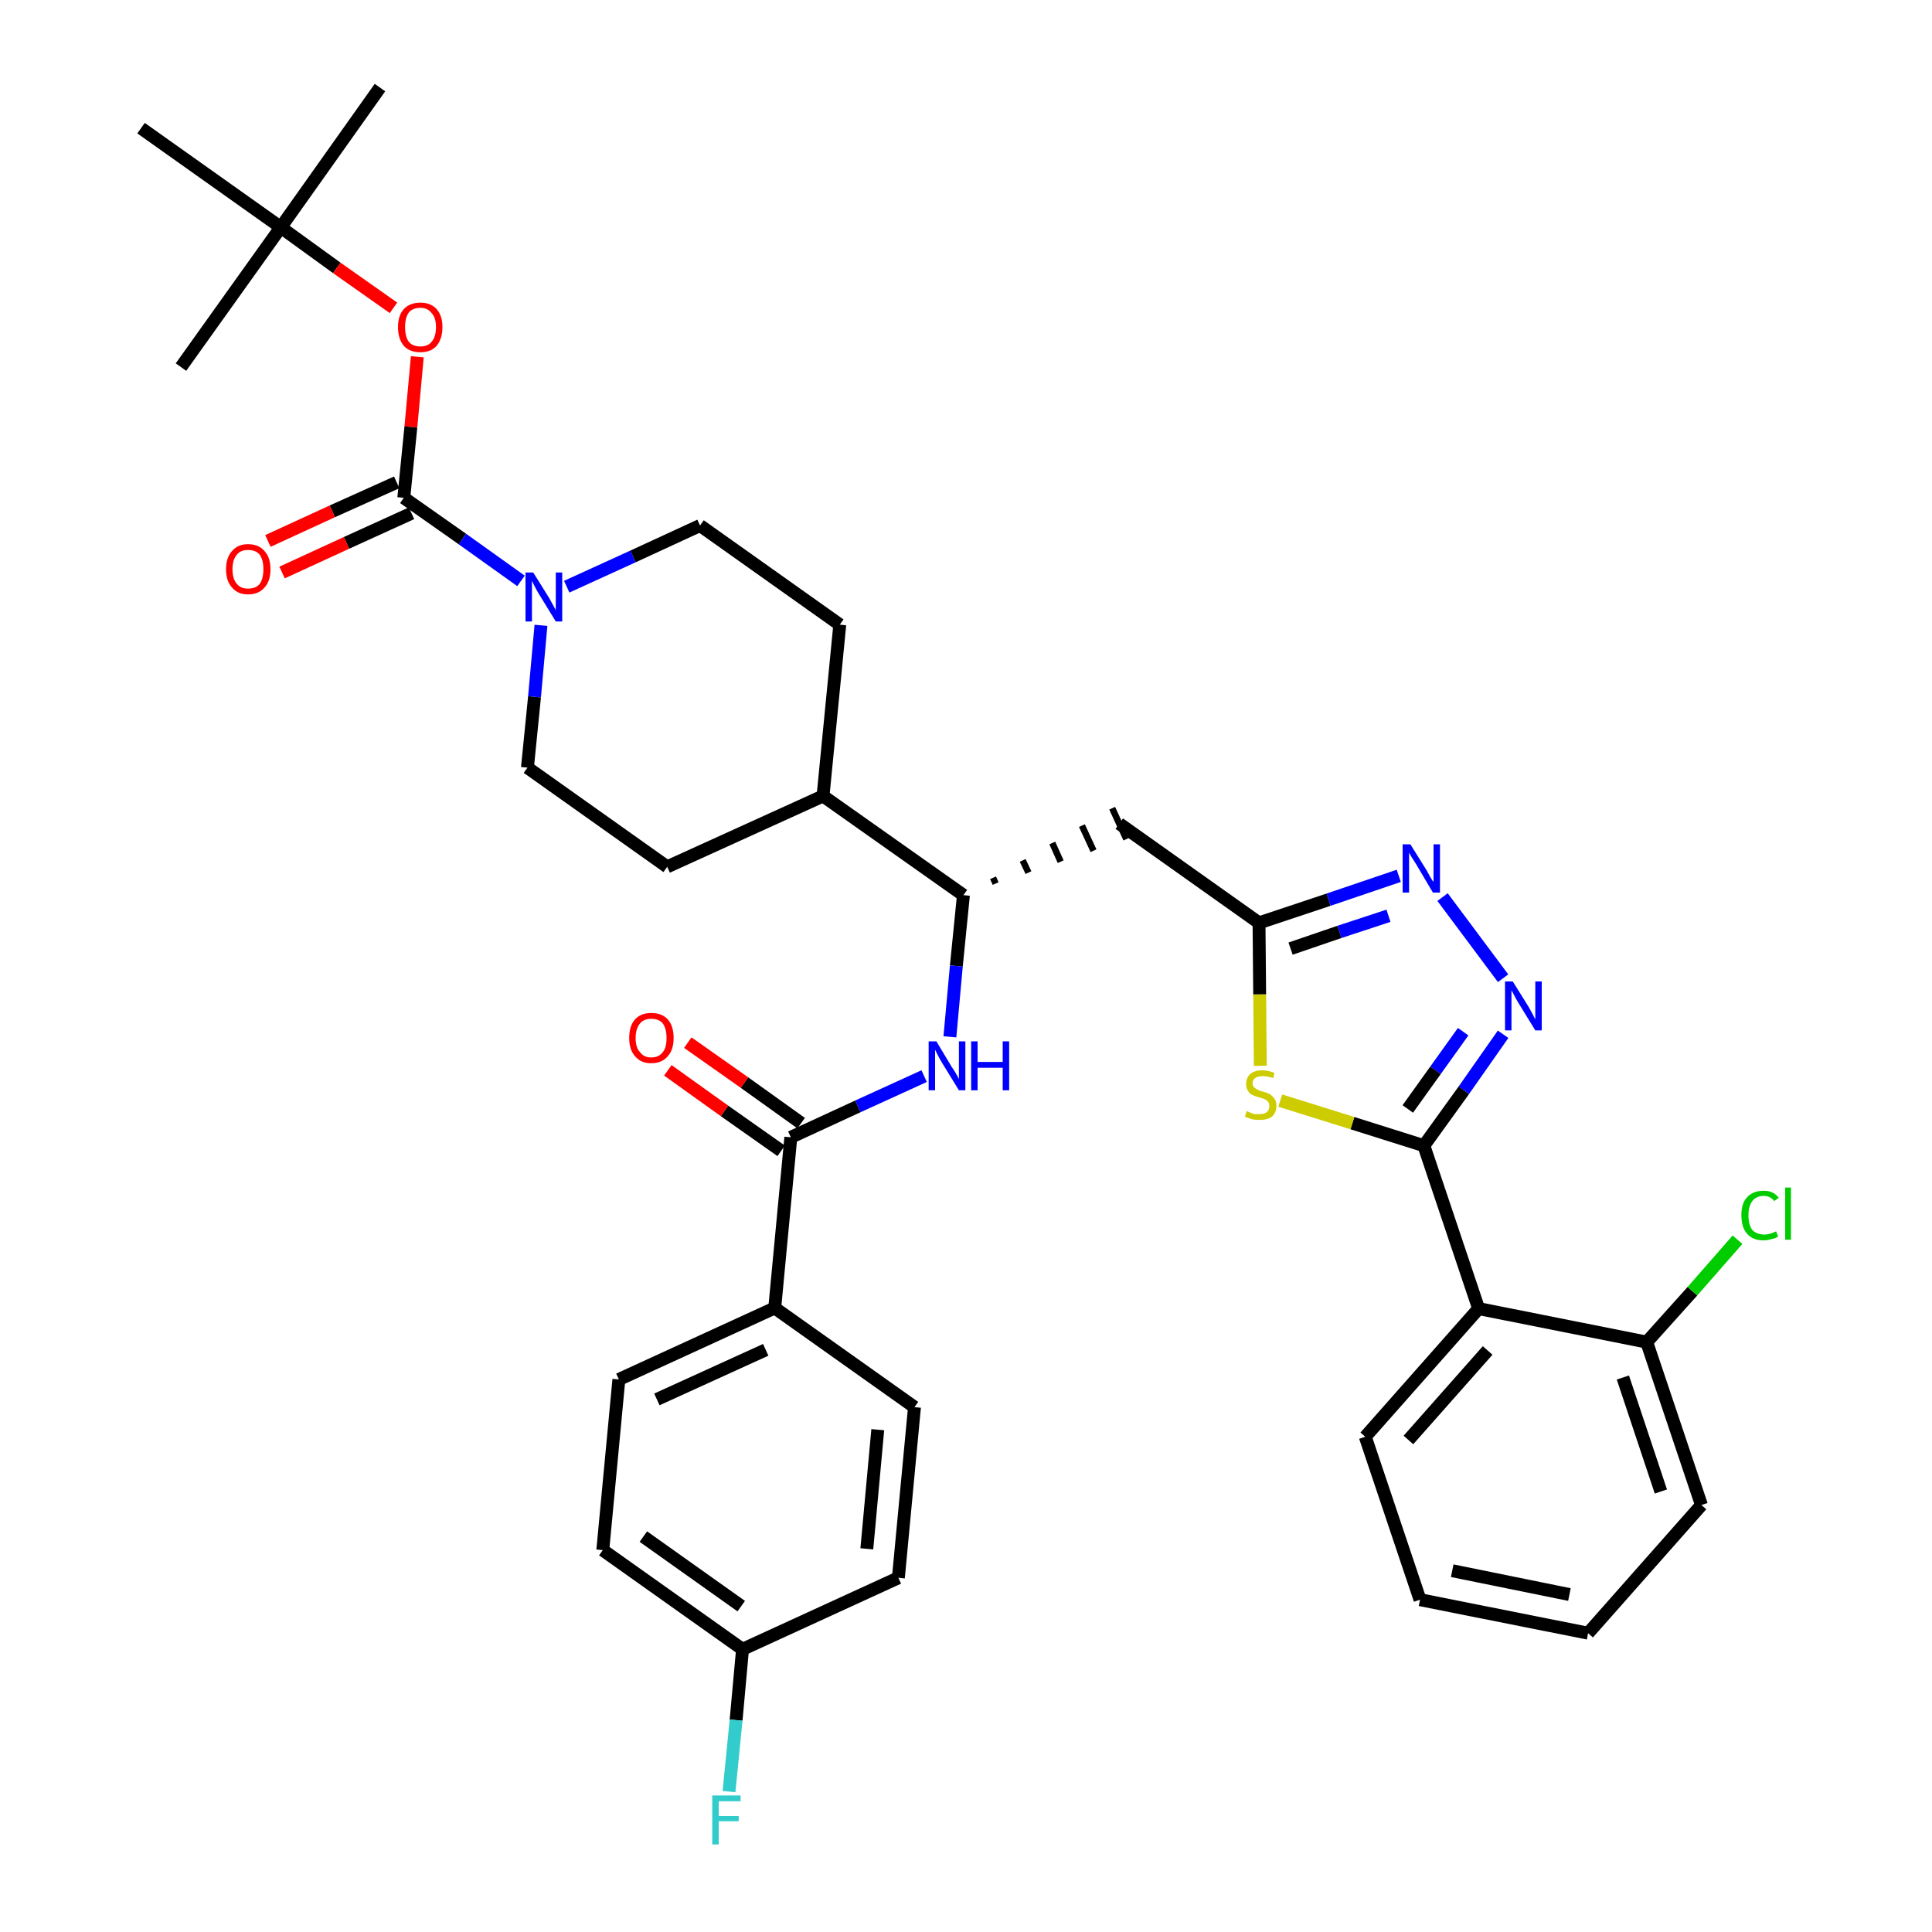 <?xml version='1.0' encoding='iso-8859-1'?>
<svg version='1.1' baseProfile='full'
              xmlns='http://www.w3.org/2000/svg'
                      xmlns:rdkit='http://www.rdkit.org/xml'
                      xmlns:xlink='http://www.w3.org/1999/xlink'
                  xml:space='preserve'
width='300px' height='300px' viewBox='0 0 300 300'>
<!-- END OF HEADER -->
<path class='bond-0 atom-0 atom-1' d='M 59.0,13.6 L 43.6,35.3' style='fill:none;fill-rule:evenodd;stroke:#000000;stroke-width:2.0px;stroke-linecap:butt;stroke-linejoin:miter;stroke-opacity:1' />
<path class='bond-1 atom-1 atom-2' d='M 43.6,35.3 L 28.1,57.0' style='fill:none;fill-rule:evenodd;stroke:#000000;stroke-width:2.0px;stroke-linecap:butt;stroke-linejoin:miter;stroke-opacity:1' />
<path class='bond-2 atom-1 atom-3' d='M 43.6,35.3 L 21.9,19.9' style='fill:none;fill-rule:evenodd;stroke:#000000;stroke-width:2.0px;stroke-linecap:butt;stroke-linejoin:miter;stroke-opacity:1' />
<path class='bond-3 atom-1 atom-4' d='M 43.6,35.3 L 52.3,41.6' style='fill:none;fill-rule:evenodd;stroke:#000000;stroke-width:2.0px;stroke-linecap:butt;stroke-linejoin:miter;stroke-opacity:1' />
<path class='bond-3 atom-1 atom-4' d='M 52.3,41.6 L 61.1,47.8' style='fill:none;fill-rule:evenodd;stroke:#FF0000;stroke-width:2.0px;stroke-linecap:butt;stroke-linejoin:miter;stroke-opacity:1' />
<path class='bond-4 atom-4 atom-5' d='M 64.8,55.4 L 63.8,66.3' style='fill:none;fill-rule:evenodd;stroke:#FF0000;stroke-width:2.0px;stroke-linecap:butt;stroke-linejoin:miter;stroke-opacity:1' />
<path class='bond-4 atom-4 atom-5' d='M 63.8,66.3 L 62.7,77.3' style='fill:none;fill-rule:evenodd;stroke:#000000;stroke-width:2.0px;stroke-linecap:butt;stroke-linejoin:miter;stroke-opacity:1' />
<path class='bond-5 atom-5 atom-6' d='M 61.6,74.9 L 51.6,79.4' style='fill:none;fill-rule:evenodd;stroke:#000000;stroke-width:2.0px;stroke-linecap:butt;stroke-linejoin:miter;stroke-opacity:1' />
<path class='bond-5 atom-5 atom-6' d='M 51.6,79.4 L 41.6,84.0' style='fill:none;fill-rule:evenodd;stroke:#FF0000;stroke-width:2.0px;stroke-linecap:butt;stroke-linejoin:miter;stroke-opacity:1' />
<path class='bond-5 atom-5 atom-6' d='M 63.9,79.7 L 53.8,84.3' style='fill:none;fill-rule:evenodd;stroke:#000000;stroke-width:2.0px;stroke-linecap:butt;stroke-linejoin:miter;stroke-opacity:1' />
<path class='bond-5 atom-5 atom-6' d='M 53.8,84.3 L 43.8,88.9' style='fill:none;fill-rule:evenodd;stroke:#FF0000;stroke-width:2.0px;stroke-linecap:butt;stroke-linejoin:miter;stroke-opacity:1' />
<path class='bond-6 atom-5 atom-7' d='M 62.7,77.3 L 71.8,83.7' style='fill:none;fill-rule:evenodd;stroke:#000000;stroke-width:2.0px;stroke-linecap:butt;stroke-linejoin:miter;stroke-opacity:1' />
<path class='bond-6 atom-5 atom-7' d='M 71.8,83.7 L 80.9,90.2' style='fill:none;fill-rule:evenodd;stroke:#0000FF;stroke-width:2.0px;stroke-linecap:butt;stroke-linejoin:miter;stroke-opacity:1' />
<path class='bond-7 atom-7 atom-8' d='M 88.0,91.1 L 98.3,86.4' style='fill:none;fill-rule:evenodd;stroke:#0000FF;stroke-width:2.0px;stroke-linecap:butt;stroke-linejoin:miter;stroke-opacity:1' />
<path class='bond-7 atom-7 atom-8' d='M 98.3,86.4 L 108.7,81.6' style='fill:none;fill-rule:evenodd;stroke:#000000;stroke-width:2.0px;stroke-linecap:butt;stroke-linejoin:miter;stroke-opacity:1' />
<path class='bond-36 atom-36 atom-7' d='M 81.9,119.2 L 83.0,108.2' style='fill:none;fill-rule:evenodd;stroke:#000000;stroke-width:2.0px;stroke-linecap:butt;stroke-linejoin:miter;stroke-opacity:1' />
<path class='bond-36 atom-36 atom-7' d='M 83.0,108.2 L 84.0,97.1' style='fill:none;fill-rule:evenodd;stroke:#0000FF;stroke-width:2.0px;stroke-linecap:butt;stroke-linejoin:miter;stroke-opacity:1' />
<path class='bond-8 atom-8 atom-9' d='M 108.7,81.6 L 130.4,97.0' style='fill:none;fill-rule:evenodd;stroke:#000000;stroke-width:2.0px;stroke-linecap:butt;stroke-linejoin:miter;stroke-opacity:1' />
<path class='bond-9 atom-9 atom-10' d='M 130.4,97.0 L 127.8,123.6' style='fill:none;fill-rule:evenodd;stroke:#000000;stroke-width:2.0px;stroke-linecap:butt;stroke-linejoin:miter;stroke-opacity:1' />
<path class='bond-10 atom-10 atom-11' d='M 127.8,123.6 L 149.6,139.0' style='fill:none;fill-rule:evenodd;stroke:#000000;stroke-width:2.0px;stroke-linecap:butt;stroke-linejoin:miter;stroke-opacity:1' />
<path class='bond-34 atom-10 atom-35' d='M 127.8,123.6 L 103.6,134.6' style='fill:none;fill-rule:evenodd;stroke:#000000;stroke-width:2.0px;stroke-linecap:butt;stroke-linejoin:miter;stroke-opacity:1' />
<path class='bond-11 atom-11 atom-12' d='M 154.6,137.2 L 154.2,136.3' style='fill:none;fill-rule:evenodd;stroke:#000000;stroke-width:1.0px;stroke-linecap:butt;stroke-linejoin:miter;stroke-opacity:1' />
<path class='bond-11 atom-11 atom-12' d='M 159.7,135.5 L 158.8,133.6' style='fill:none;fill-rule:evenodd;stroke:#000000;stroke-width:1.0px;stroke-linecap:butt;stroke-linejoin:miter;stroke-opacity:1' />
<path class='bond-11 atom-11 atom-12' d='M 164.7,133.8 L 163.4,130.9' style='fill:none;fill-rule:evenodd;stroke:#000000;stroke-width:1.0px;stroke-linecap:butt;stroke-linejoin:miter;stroke-opacity:1' />
<path class='bond-11 atom-11 atom-12' d='M 169.8,132.1 L 168.0,128.2' style='fill:none;fill-rule:evenodd;stroke:#000000;stroke-width:1.0px;stroke-linecap:butt;stroke-linejoin:miter;stroke-opacity:1' />
<path class='bond-11 atom-11 atom-12' d='M 174.9,130.3 L 172.7,125.5' style='fill:none;fill-rule:evenodd;stroke:#000000;stroke-width:1.0px;stroke-linecap:butt;stroke-linejoin:miter;stroke-opacity:1' />
<path class='bond-24 atom-11 atom-25' d='M 149.6,139.0 L 148.5,150.0' style='fill:none;fill-rule:evenodd;stroke:#000000;stroke-width:2.0px;stroke-linecap:butt;stroke-linejoin:miter;stroke-opacity:1' />
<path class='bond-24 atom-11 atom-25' d='M 148.5,150.0 L 147.5,161.0' style='fill:none;fill-rule:evenodd;stroke:#0000FF;stroke-width:2.0px;stroke-linecap:butt;stroke-linejoin:miter;stroke-opacity:1' />
<path class='bond-12 atom-12 atom-13' d='M 173.8,127.9 L 195.5,143.3' style='fill:none;fill-rule:evenodd;stroke:#000000;stroke-width:2.0px;stroke-linecap:butt;stroke-linejoin:miter;stroke-opacity:1' />
<path class='bond-13 atom-13 atom-14' d='M 195.5,143.3 L 206.3,139.7' style='fill:none;fill-rule:evenodd;stroke:#000000;stroke-width:2.0px;stroke-linecap:butt;stroke-linejoin:miter;stroke-opacity:1' />
<path class='bond-13 atom-13 atom-14' d='M 206.3,139.7 L 217.2,136.0' style='fill:none;fill-rule:evenodd;stroke:#0000FF;stroke-width:2.0px;stroke-linecap:butt;stroke-linejoin:miter;stroke-opacity:1' />
<path class='bond-13 atom-13 atom-14' d='M 200.4,147.3 L 208.0,144.7' style='fill:none;fill-rule:evenodd;stroke:#000000;stroke-width:2.0px;stroke-linecap:butt;stroke-linejoin:miter;stroke-opacity:1' />
<path class='bond-13 atom-13 atom-14' d='M 208.0,144.7 L 215.6,142.2' style='fill:none;fill-rule:evenodd;stroke:#0000FF;stroke-width:2.0px;stroke-linecap:butt;stroke-linejoin:miter;stroke-opacity:1' />
<path class='bond-37 atom-24 atom-13' d='M 195.7,165.5 L 195.6,154.4' style='fill:none;fill-rule:evenodd;stroke:#CCCC00;stroke-width:2.0px;stroke-linecap:butt;stroke-linejoin:miter;stroke-opacity:1' />
<path class='bond-37 atom-24 atom-13' d='M 195.6,154.4 L 195.5,143.3' style='fill:none;fill-rule:evenodd;stroke:#000000;stroke-width:2.0px;stroke-linecap:butt;stroke-linejoin:miter;stroke-opacity:1' />
<path class='bond-14 atom-14 atom-15' d='M 224.0,139.3 L 233.4,151.9' style='fill:none;fill-rule:evenodd;stroke:#0000FF;stroke-width:2.0px;stroke-linecap:butt;stroke-linejoin:miter;stroke-opacity:1' />
<path class='bond-15 atom-15 atom-16' d='M 233.4,160.6 L 227.3,169.3' style='fill:none;fill-rule:evenodd;stroke:#0000FF;stroke-width:2.0px;stroke-linecap:butt;stroke-linejoin:miter;stroke-opacity:1' />
<path class='bond-15 atom-15 atom-16' d='M 227.3,169.3 L 221.1,177.9' style='fill:none;fill-rule:evenodd;stroke:#000000;stroke-width:2.0px;stroke-linecap:butt;stroke-linejoin:miter;stroke-opacity:1' />
<path class='bond-15 atom-15 atom-16' d='M 227.2,160.2 L 222.9,166.2' style='fill:none;fill-rule:evenodd;stroke:#0000FF;stroke-width:2.0px;stroke-linecap:butt;stroke-linejoin:miter;stroke-opacity:1' />
<path class='bond-15 atom-15 atom-16' d='M 222.9,166.2 L 218.6,172.2' style='fill:none;fill-rule:evenodd;stroke:#000000;stroke-width:2.0px;stroke-linecap:butt;stroke-linejoin:miter;stroke-opacity:1' />
<path class='bond-16 atom-16 atom-17' d='M 221.1,177.9 L 229.6,203.2' style='fill:none;fill-rule:evenodd;stroke:#000000;stroke-width:2.0px;stroke-linecap:butt;stroke-linejoin:miter;stroke-opacity:1' />
<path class='bond-23 atom-16 atom-24' d='M 221.1,177.9 L 210.0,174.4' style='fill:none;fill-rule:evenodd;stroke:#000000;stroke-width:2.0px;stroke-linecap:butt;stroke-linejoin:miter;stroke-opacity:1' />
<path class='bond-23 atom-16 atom-24' d='M 210.0,174.4 L 198.8,170.9' style='fill:none;fill-rule:evenodd;stroke:#CCCC00;stroke-width:2.0px;stroke-linecap:butt;stroke-linejoin:miter;stroke-opacity:1' />
<path class='bond-17 atom-17 atom-18' d='M 229.6,203.2 L 212.0,223.1' style='fill:none;fill-rule:evenodd;stroke:#000000;stroke-width:2.0px;stroke-linecap:butt;stroke-linejoin:miter;stroke-opacity:1' />
<path class='bond-17 atom-17 atom-18' d='M 231.0,209.7 L 218.7,223.6' style='fill:none;fill-rule:evenodd;stroke:#000000;stroke-width:2.0px;stroke-linecap:butt;stroke-linejoin:miter;stroke-opacity:1' />
<path class='bond-39 atom-22 atom-17' d='M 255.7,208.4 L 229.6,203.2' style='fill:none;fill-rule:evenodd;stroke:#000000;stroke-width:2.0px;stroke-linecap:butt;stroke-linejoin:miter;stroke-opacity:1' />
<path class='bond-18 atom-18 atom-19' d='M 212.0,223.1 L 220.5,248.4' style='fill:none;fill-rule:evenodd;stroke:#000000;stroke-width:2.0px;stroke-linecap:butt;stroke-linejoin:miter;stroke-opacity:1' />
<path class='bond-19 atom-19 atom-20' d='M 220.5,248.4 L 246.6,253.6' style='fill:none;fill-rule:evenodd;stroke:#000000;stroke-width:2.0px;stroke-linecap:butt;stroke-linejoin:miter;stroke-opacity:1' />
<path class='bond-19 atom-19 atom-20' d='M 225.5,243.9 L 243.7,247.6' style='fill:none;fill-rule:evenodd;stroke:#000000;stroke-width:2.0px;stroke-linecap:butt;stroke-linejoin:miter;stroke-opacity:1' />
<path class='bond-20 atom-20 atom-21' d='M 246.6,253.6 L 264.2,233.7' style='fill:none;fill-rule:evenodd;stroke:#000000;stroke-width:2.0px;stroke-linecap:butt;stroke-linejoin:miter;stroke-opacity:1' />
<path class='bond-21 atom-21 atom-22' d='M 264.2,233.7 L 255.7,208.4' style='fill:none;fill-rule:evenodd;stroke:#000000;stroke-width:2.0px;stroke-linecap:butt;stroke-linejoin:miter;stroke-opacity:1' />
<path class='bond-21 atom-21 atom-22' d='M 257.9,231.6 L 252.0,213.9' style='fill:none;fill-rule:evenodd;stroke:#000000;stroke-width:2.0px;stroke-linecap:butt;stroke-linejoin:miter;stroke-opacity:1' />
<path class='bond-22 atom-22 atom-23' d='M 255.7,208.4 L 262.8,200.5' style='fill:none;fill-rule:evenodd;stroke:#000000;stroke-width:2.0px;stroke-linecap:butt;stroke-linejoin:miter;stroke-opacity:1' />
<path class='bond-22 atom-22 atom-23' d='M 262.8,200.5 L 269.8,192.5' style='fill:none;fill-rule:evenodd;stroke:#00CC00;stroke-width:2.0px;stroke-linecap:butt;stroke-linejoin:miter;stroke-opacity:1' />
<path class='bond-25 atom-25 atom-26' d='M 143.5,167.1 L 133.2,171.8' style='fill:none;fill-rule:evenodd;stroke:#0000FF;stroke-width:2.0px;stroke-linecap:butt;stroke-linejoin:miter;stroke-opacity:1' />
<path class='bond-25 atom-25 atom-26' d='M 133.2,171.8 L 122.8,176.6' style='fill:none;fill-rule:evenodd;stroke:#000000;stroke-width:2.0px;stroke-linecap:butt;stroke-linejoin:miter;stroke-opacity:1' />
<path class='bond-26 atom-26 atom-27' d='M 124.4,174.4 L 115.6,168.1' style='fill:none;fill-rule:evenodd;stroke:#000000;stroke-width:2.0px;stroke-linecap:butt;stroke-linejoin:miter;stroke-opacity:1' />
<path class='bond-26 atom-26 atom-27' d='M 115.6,168.1 L 106.8,161.9' style='fill:none;fill-rule:evenodd;stroke:#FF0000;stroke-width:2.0px;stroke-linecap:butt;stroke-linejoin:miter;stroke-opacity:1' />
<path class='bond-26 atom-26 atom-27' d='M 121.3,178.7 L 112.5,172.5' style='fill:none;fill-rule:evenodd;stroke:#000000;stroke-width:2.0px;stroke-linecap:butt;stroke-linejoin:miter;stroke-opacity:1' />
<path class='bond-26 atom-26 atom-27' d='M 112.5,172.5 L 103.7,166.2' style='fill:none;fill-rule:evenodd;stroke:#FF0000;stroke-width:2.0px;stroke-linecap:butt;stroke-linejoin:miter;stroke-opacity:1' />
<path class='bond-27 atom-26 atom-28' d='M 122.8,176.6 L 120.3,203.1' style='fill:none;fill-rule:evenodd;stroke:#000000;stroke-width:2.0px;stroke-linecap:butt;stroke-linejoin:miter;stroke-opacity:1' />
<path class='bond-28 atom-28 atom-29' d='M 120.3,203.1 L 96.1,214.2' style='fill:none;fill-rule:evenodd;stroke:#000000;stroke-width:2.0px;stroke-linecap:butt;stroke-linejoin:miter;stroke-opacity:1' />
<path class='bond-28 atom-28 atom-29' d='M 118.9,209.6 L 102.0,217.3' style='fill:none;fill-rule:evenodd;stroke:#000000;stroke-width:2.0px;stroke-linecap:butt;stroke-linejoin:miter;stroke-opacity:1' />
<path class='bond-38 atom-34 atom-28' d='M 142.0,218.5 L 120.3,203.1' style='fill:none;fill-rule:evenodd;stroke:#000000;stroke-width:2.0px;stroke-linecap:butt;stroke-linejoin:miter;stroke-opacity:1' />
<path class='bond-29 atom-29 atom-30' d='M 96.1,214.2 L 93.6,240.7' style='fill:none;fill-rule:evenodd;stroke:#000000;stroke-width:2.0px;stroke-linecap:butt;stroke-linejoin:miter;stroke-opacity:1' />
<path class='bond-30 atom-30 atom-31' d='M 93.6,240.7 L 115.3,256.1' style='fill:none;fill-rule:evenodd;stroke:#000000;stroke-width:2.0px;stroke-linecap:butt;stroke-linejoin:miter;stroke-opacity:1' />
<path class='bond-30 atom-30 atom-31' d='M 99.9,238.6 L 115.1,249.4' style='fill:none;fill-rule:evenodd;stroke:#000000;stroke-width:2.0px;stroke-linecap:butt;stroke-linejoin:miter;stroke-opacity:1' />
<path class='bond-31 atom-31 atom-32' d='M 115.3,256.1 L 114.3,267.1' style='fill:none;fill-rule:evenodd;stroke:#000000;stroke-width:2.0px;stroke-linecap:butt;stroke-linejoin:miter;stroke-opacity:1' />
<path class='bond-31 atom-31 atom-32' d='M 114.3,267.1 L 113.2,278.2' style='fill:none;fill-rule:evenodd;stroke:#33CCCC;stroke-width:2.0px;stroke-linecap:butt;stroke-linejoin:miter;stroke-opacity:1' />
<path class='bond-32 atom-31 atom-33' d='M 115.3,256.1 L 139.5,245.0' style='fill:none;fill-rule:evenodd;stroke:#000000;stroke-width:2.0px;stroke-linecap:butt;stroke-linejoin:miter;stroke-opacity:1' />
<path class='bond-33 atom-33 atom-34' d='M 139.5,245.0 L 142.0,218.5' style='fill:none;fill-rule:evenodd;stroke:#000000;stroke-width:2.0px;stroke-linecap:butt;stroke-linejoin:miter;stroke-opacity:1' />
<path class='bond-33 atom-33 atom-34' d='M 134.6,240.5 L 136.3,222.0' style='fill:none;fill-rule:evenodd;stroke:#000000;stroke-width:2.0px;stroke-linecap:butt;stroke-linejoin:miter;stroke-opacity:1' />
<path class='bond-35 atom-35 atom-36' d='M 103.6,134.6 L 81.9,119.2' style='fill:none;fill-rule:evenodd;stroke:#000000;stroke-width:2.0px;stroke-linecap:butt;stroke-linejoin:miter;stroke-opacity:1' />
<path  class='atom-4' d='M 61.8 50.8
Q 61.8 49.0, 62.7 48.0
Q 63.6 47.0, 65.3 47.0
Q 66.9 47.0, 67.8 48.0
Q 68.7 49.0, 68.7 50.8
Q 68.7 52.6, 67.8 53.7
Q 66.9 54.7, 65.3 54.7
Q 63.6 54.7, 62.7 53.7
Q 61.8 52.6, 61.8 50.8
M 65.3 53.8
Q 66.4 53.8, 67.0 53.1
Q 67.7 52.3, 67.7 50.8
Q 67.7 49.3, 67.0 48.6
Q 66.4 47.8, 65.3 47.8
Q 64.1 47.8, 63.5 48.5
Q 62.9 49.3, 62.9 50.8
Q 62.9 52.3, 63.5 53.1
Q 64.1 53.8, 65.3 53.8
' fill='#FF0000'/>
<path  class='atom-6' d='M 35.1 88.4
Q 35.1 86.6, 36.0 85.6
Q 36.9 84.5, 38.5 84.5
Q 40.2 84.5, 41.1 85.6
Q 42.0 86.6, 42.0 88.4
Q 42.0 90.2, 41.1 91.2
Q 40.2 92.3, 38.5 92.3
Q 36.9 92.3, 36.0 91.2
Q 35.1 90.2, 35.1 88.4
M 38.5 91.4
Q 39.7 91.4, 40.3 90.7
Q 40.9 89.9, 40.9 88.4
Q 40.9 86.9, 40.3 86.1
Q 39.7 85.4, 38.5 85.4
Q 37.4 85.4, 36.8 86.1
Q 36.1 86.9, 36.1 88.4
Q 36.1 89.9, 36.8 90.7
Q 37.4 91.4, 38.5 91.4
' fill='#FF0000'/>
<path  class='atom-7' d='M 82.8 88.9
L 85.3 92.9
Q 85.5 93.3, 85.9 94.0
Q 86.3 94.7, 86.3 94.8
L 86.3 88.9
L 87.3 88.9
L 87.3 96.5
L 86.3 96.5
L 83.6 92.1
Q 83.3 91.6, 83.0 91.0
Q 82.7 90.4, 82.6 90.2
L 82.6 96.5
L 81.6 96.5
L 81.6 88.9
L 82.8 88.9
' fill='#0000FF'/>
<path  class='atom-14' d='M 219.0 131.1
L 221.5 135.1
Q 221.7 135.5, 222.1 136.2
Q 222.5 136.9, 222.6 136.9
L 222.6 131.1
L 223.6 131.1
L 223.6 138.6
L 222.5 138.6
L 219.9 134.2
Q 219.6 133.7, 219.2 133.1
Q 218.9 132.6, 218.8 132.4
L 218.8 138.6
L 217.8 138.6
L 217.8 131.1
L 219.0 131.1
' fill='#0000FF'/>
<path  class='atom-15' d='M 234.9 152.4
L 237.4 156.4
Q 237.6 156.8, 238.0 157.5
Q 238.4 158.3, 238.4 158.3
L 238.4 152.4
L 239.4 152.4
L 239.4 160.0
L 238.4 160.0
L 235.7 155.6
Q 235.4 155.1, 235.1 154.5
Q 234.8 153.9, 234.7 153.8
L 234.7 160.0
L 233.7 160.0
L 233.7 152.4
L 234.9 152.4
' fill='#0000FF'/>
<path  class='atom-23' d='M 270.4 188.7
Q 270.4 186.8, 271.3 185.9
Q 272.2 184.9, 273.9 184.9
Q 275.4 184.9, 276.2 186.0
L 275.5 186.5
Q 274.9 185.7, 273.9 185.7
Q 272.7 185.7, 272.1 186.5
Q 271.5 187.3, 271.5 188.7
Q 271.5 190.2, 272.1 191.0
Q 272.8 191.7, 274.0 191.7
Q 274.8 191.7, 275.8 191.2
L 276.1 192.0
Q 275.7 192.3, 275.1 192.4
Q 274.5 192.6, 273.8 192.6
Q 272.2 192.6, 271.3 191.6
Q 270.4 190.6, 270.4 188.7
' fill='#00CC00'/>
<path  class='atom-23' d='M 277.2 184.4
L 278.1 184.4
L 278.1 192.5
L 277.2 192.5
L 277.2 184.4
' fill='#00CC00'/>
<path  class='atom-24' d='M 193.6 172.5
Q 193.7 172.6, 194.0 172.7
Q 194.4 172.9, 194.8 173.0
Q 195.2 173.0, 195.6 173.0
Q 196.3 173.0, 196.7 172.7
Q 197.1 172.4, 197.1 171.7
Q 197.1 171.3, 196.9 171.1
Q 196.7 170.8, 196.4 170.7
Q 196.0 170.5, 195.5 170.4
Q 194.8 170.2, 194.4 170.0
Q 194.0 169.8, 193.8 169.4
Q 193.5 169.0, 193.5 168.3
Q 193.5 167.4, 194.1 166.8
Q 194.8 166.2, 196.0 166.2
Q 196.9 166.2, 197.9 166.6
L 197.7 167.4
Q 196.8 167.1, 196.1 167.1
Q 195.3 167.1, 194.9 167.4
Q 194.5 167.7, 194.5 168.2
Q 194.5 168.6, 194.7 168.8
Q 195.0 169.1, 195.3 169.2
Q 195.6 169.4, 196.1 169.5
Q 196.8 169.7, 197.2 169.9
Q 197.6 170.2, 197.9 170.6
Q 198.2 171.0, 198.2 171.7
Q 198.2 172.8, 197.5 173.4
Q 196.8 173.9, 195.6 173.9
Q 194.9 173.9, 194.4 173.8
Q 193.9 173.6, 193.3 173.4
L 193.6 172.5
' fill='#CCCC00'/>
<path  class='atom-25' d='M 145.4 161.7
L 147.8 165.7
Q 148.1 166.1, 148.5 166.8
Q 148.9 167.5, 148.9 167.6
L 148.9 161.7
L 149.9 161.7
L 149.9 169.3
L 148.9 169.3
L 146.2 164.9
Q 145.9 164.4, 145.6 163.8
Q 145.3 163.2, 145.2 163.0
L 145.2 169.3
L 144.2 169.3
L 144.2 161.7
L 145.4 161.7
' fill='#0000FF'/>
<path  class='atom-25' d='M 150.8 161.7
L 151.8 161.7
L 151.8 164.9
L 155.7 164.9
L 155.7 161.7
L 156.7 161.7
L 156.7 169.3
L 155.7 169.3
L 155.7 165.8
L 151.8 165.8
L 151.8 169.3
L 150.8 169.3
L 150.8 161.7
' fill='#0000FF'/>
<path  class='atom-27' d='M 97.7 161.2
Q 97.7 159.3, 98.6 158.3
Q 99.5 157.3, 101.1 157.3
Q 102.8 157.3, 103.7 158.3
Q 104.6 159.3, 104.6 161.2
Q 104.6 163.0, 103.7 164.0
Q 102.8 165.1, 101.1 165.1
Q 99.5 165.1, 98.6 164.0
Q 97.7 163.0, 97.7 161.2
M 101.1 164.2
Q 102.3 164.2, 102.9 163.4
Q 103.5 162.7, 103.5 161.2
Q 103.5 159.7, 102.9 158.9
Q 102.3 158.2, 101.1 158.2
Q 100.0 158.2, 99.4 158.9
Q 98.7 159.7, 98.7 161.2
Q 98.7 162.7, 99.4 163.4
Q 100.0 164.2, 101.1 164.2
' fill='#FF0000'/>
<path  class='atom-32' d='M 110.6 278.8
L 115.0 278.8
L 115.0 279.7
L 111.6 279.7
L 111.6 282.0
L 114.7 282.0
L 114.7 282.8
L 111.6 282.8
L 111.6 286.4
L 110.6 286.4
L 110.6 278.8
' fill='#33CCCC'/>
</svg>
